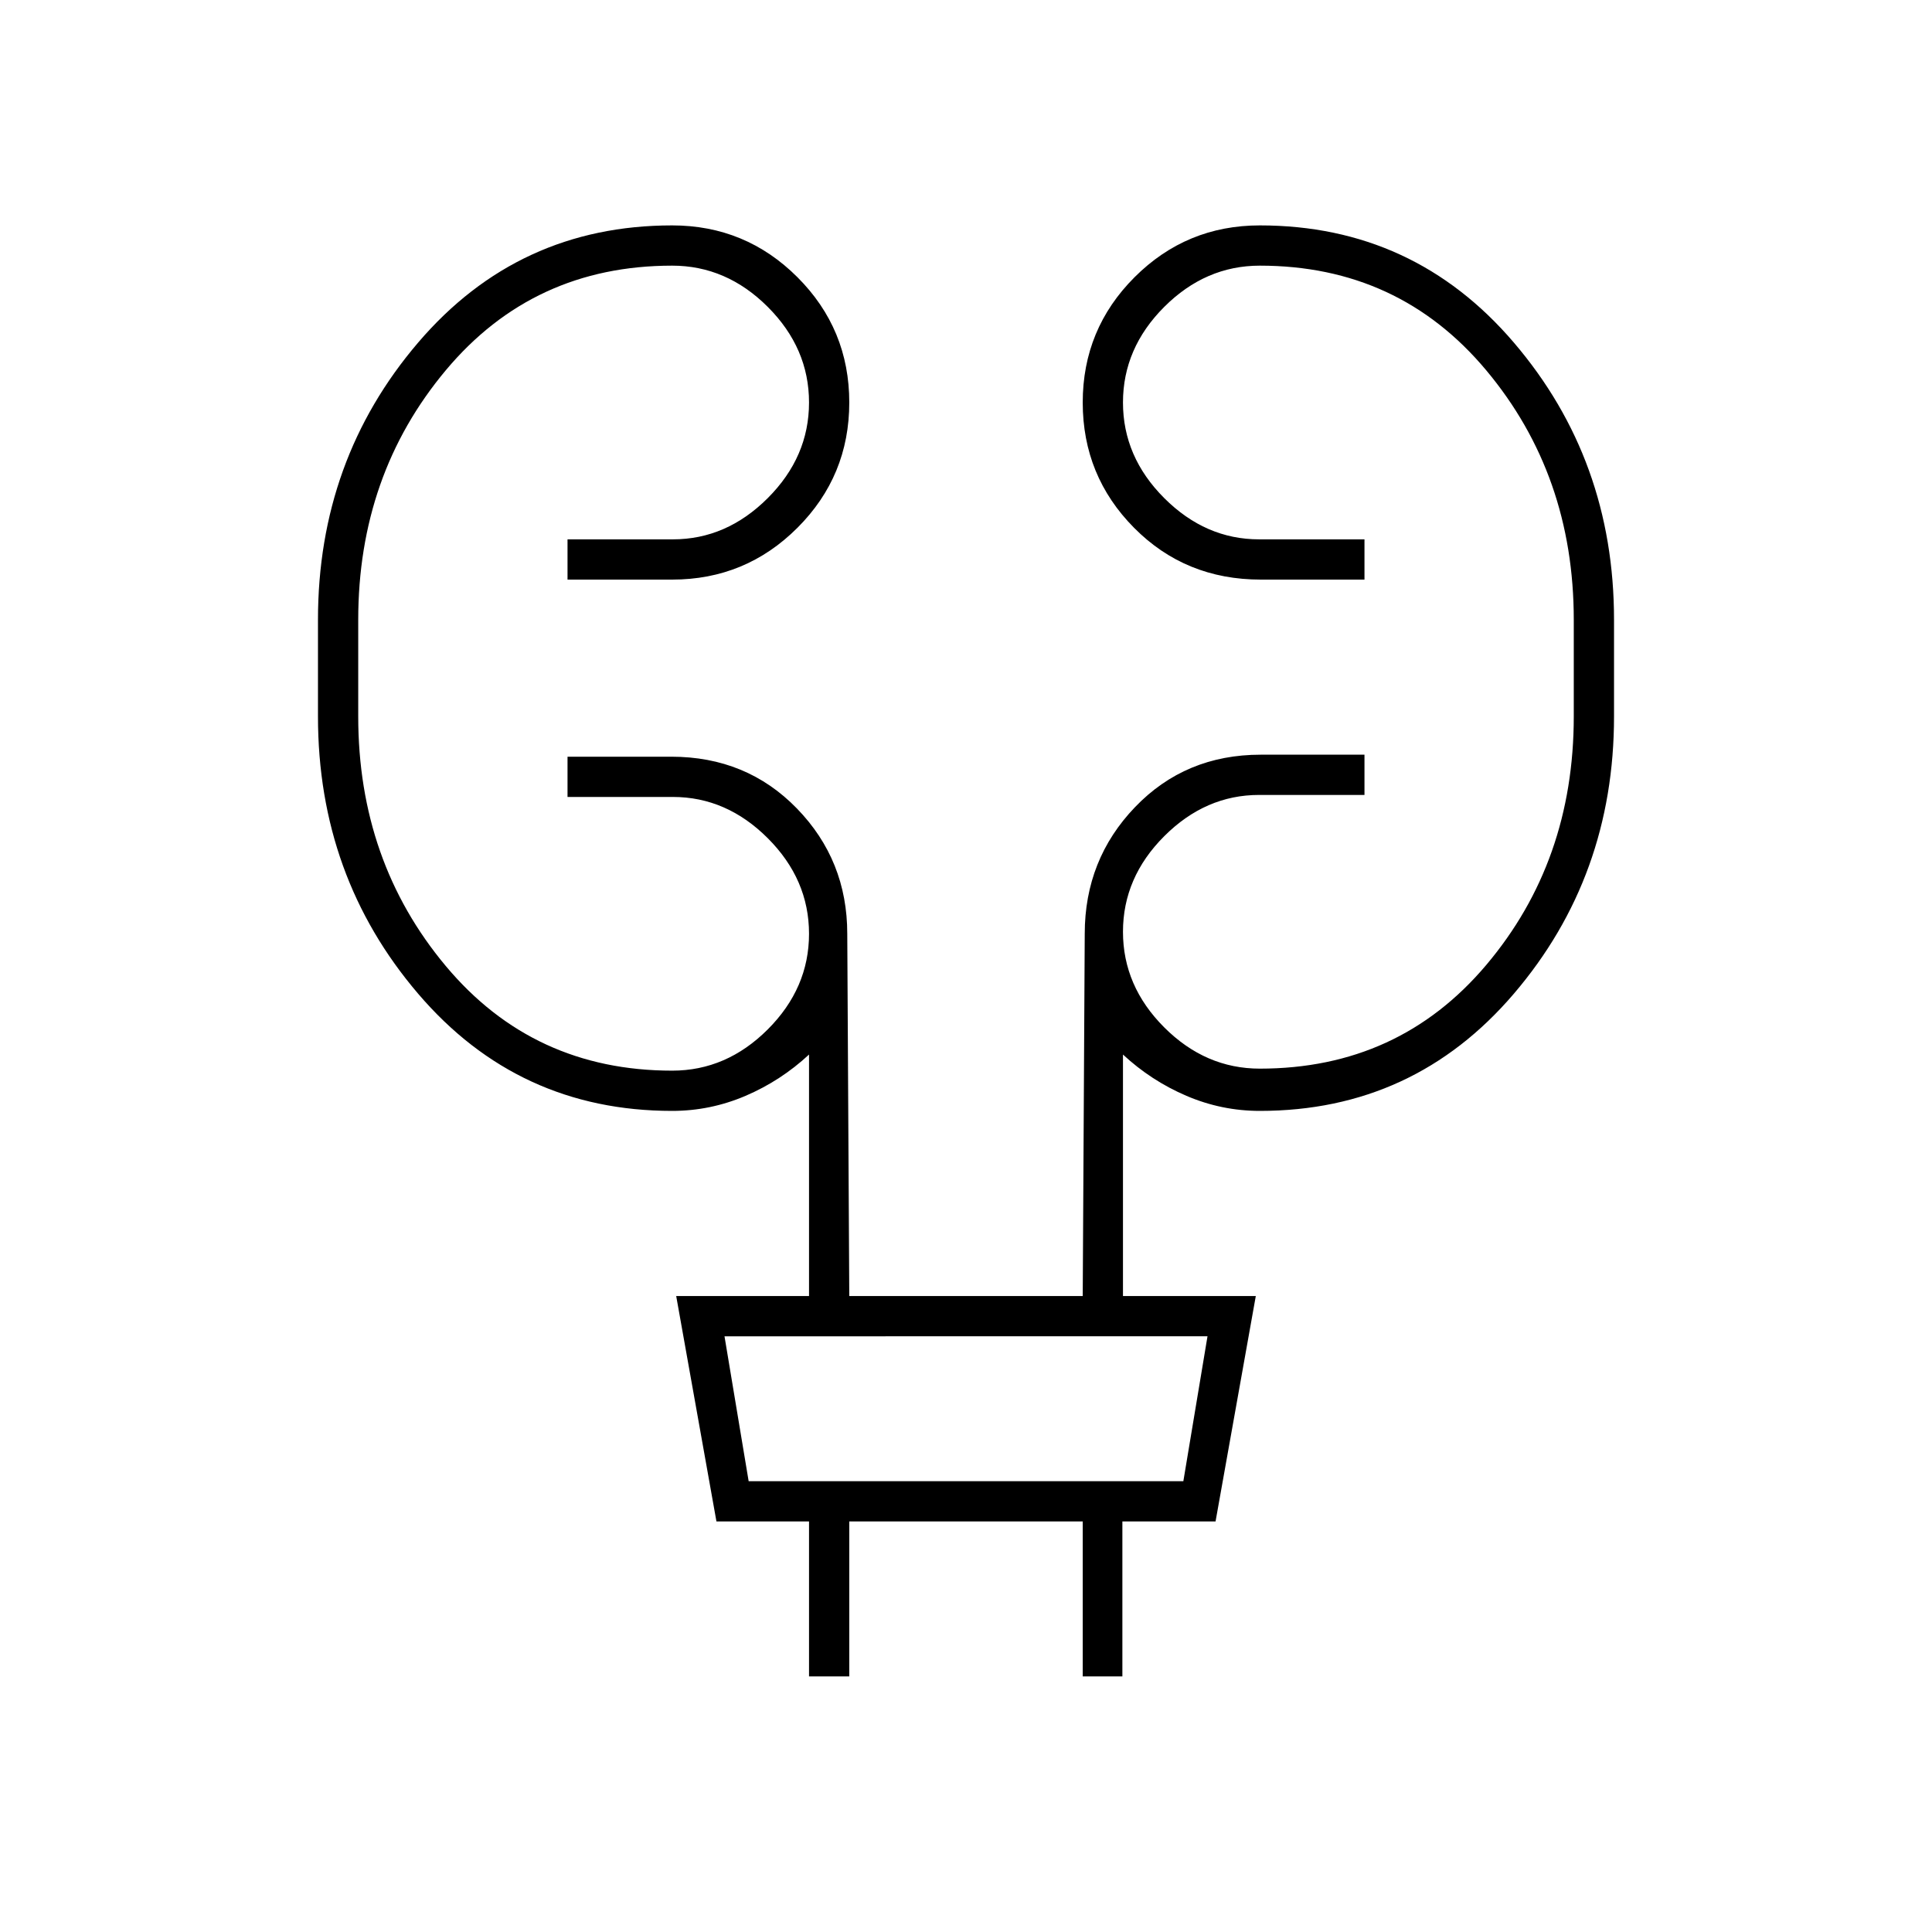 <svg xmlns="http://www.w3.org/2000/svg" height="20" viewBox="0 -960 960 960" width="20"><path d="M402-127v-77h-46l-20-112h66v-120q-14 13-31.5 20.5T334-408q-76.5 0-126.25-58.25T158-604v-48q0-79.5 49.75-137.75T334-848q36.5 0 62.25 25.75T422-760q0 36.5-25.75 62.25T334-672h-52v-20h52.351Q361-692 381.5-712.5T402-760q0-27-20.5-47.5T334-828q-69 0-112.5 52T178-652v48q0 72 43.5 124T334-428q27 0 47.5-20.5T402-496q0-27-20.5-47.5T334.351-564H282v-20h51.538Q371-584 396-558.25T421-496l1 180h116l1-180q0-36.917 25-62.958Q589-585 626.462-585H678v20h-52.351Q599-565 578.5-544.5T558-497q0 27 20.5 47.5T626-429q69 0 112.5-51.5T782-604v-48q0-72-43.5-124T626-828q-27 0-47.5 20.5T558-760q0 27 20.5 47.5t47.149 20.5H678v20h-51.538Q589-672 563.5-697.75T538-760q0-36.5 25.75-62.25T626-848q76.5 0 126.25 58.25T802-652v48q0 79.5-49.75 137.75T626-408q-19 0-36.5-7.5T558-436v120h66l-20 112h-46.296v77H538v-77H422v77h-20Zm-30-97h216l12-72H360l12 72Zm0 0-12-72 12 72Z"/></svg>